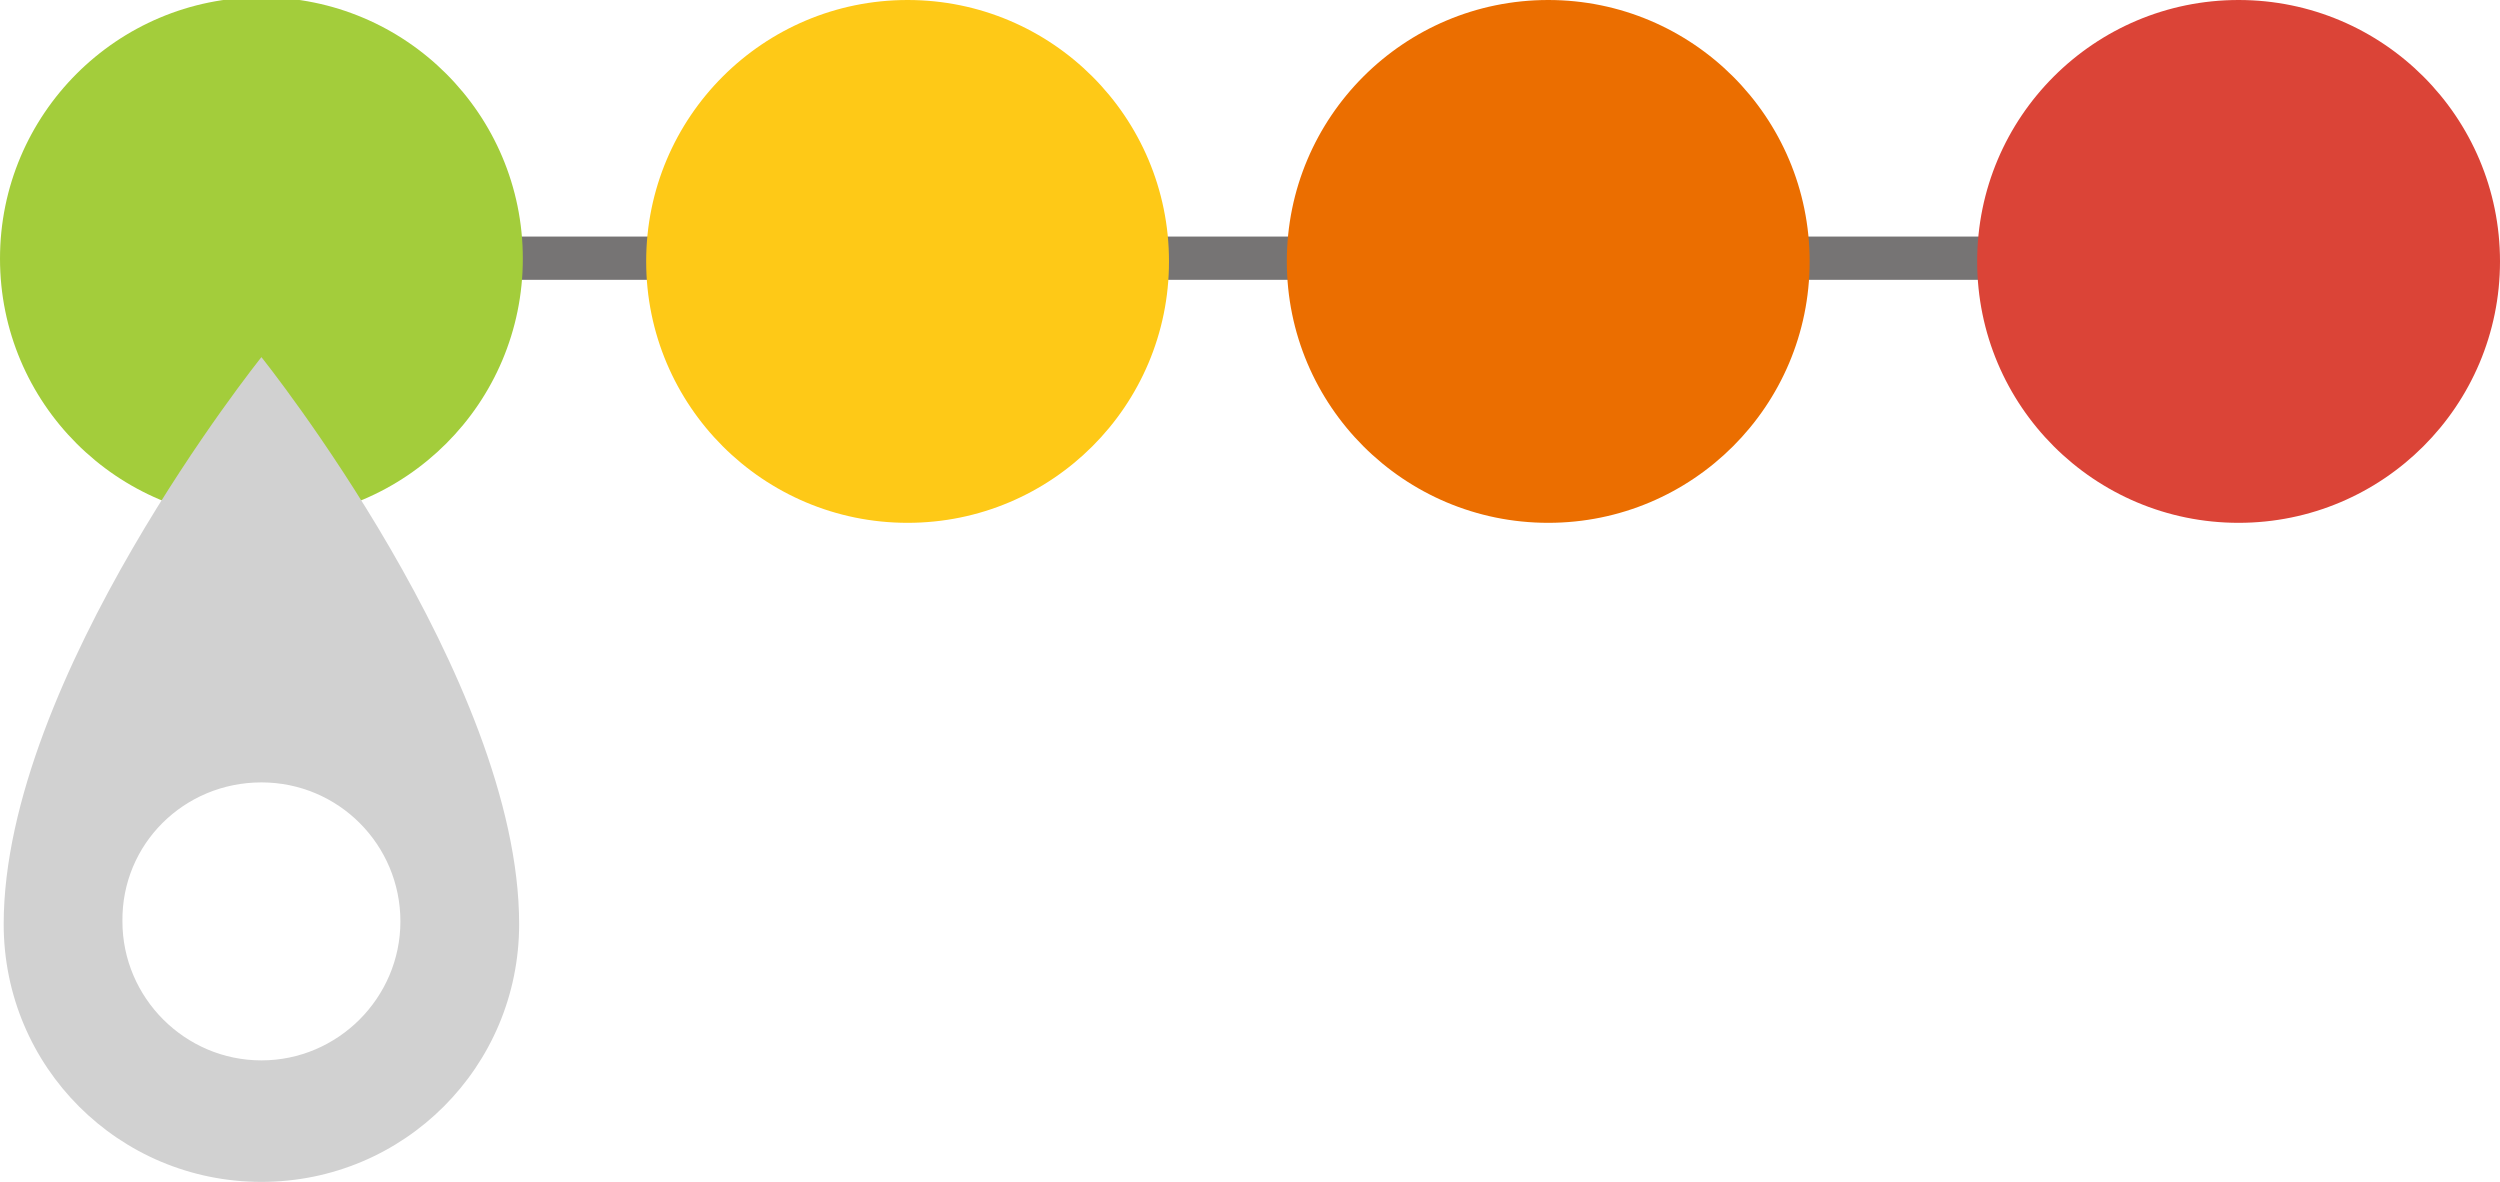 <?xml version="1.0" encoding="utf-8"?>
<!-- Generator: Adobe Illustrator 19.2.1, SVG Export Plug-In . SVG Version: 6.00 Build 0)  -->
<svg version="1.1" id="Capa_1" xmlns="http://www.w3.org/2000/svg" xmlns:xlink="http://www.w3.org/1999/xlink" x="0px" y="0px"
	 viewBox="0 0 271.6 128.4" style="enable-background:new 0 0 271.6 128.4;" xml:space="preserve">
<style type="text/css">
	.st0{fill:#767474;}
	.st1{fill:#A3CD3B;}
	.st2{fill:#FEC917;}
	.st3{fill:#D1D1D1;}
	.st4{fill:#EB6E00;}
	.st5{fill:#DB4437;}
</style>
<rect x="24.3" y="25.7" class="st0" width="221.7" height="4.7"/>
<circle class="st1" cx="28.4" cy="28.1" r="28.4"/>
<circle class="st2" cx="98.6" cy="28.4" r="28.4"/>
<g>
	<g>
		<path class="st3" d="M28.4,128.4c15.5,0,28-12.5,28-28c0-26.7-28-61.6-28-61.6s-28,34.9-28,61.6C0.4,115.9,12.9,128.4,28.4,128.4z
			 M28.4,85c8.4,0,15.1,6.8,15.1,15.1s-6.8,15.1-15.1,15.1s-15.1-6.8-15.1-15.1C13.2,91.7,20,85,28.4,85z"/>
	</g>
</g>
<circle class="st4" cx="168.2" cy="28.4" r="28.4"/>
<circle class="st5" cx="243.2" cy="28.4" r="28.4"/>
</svg>
